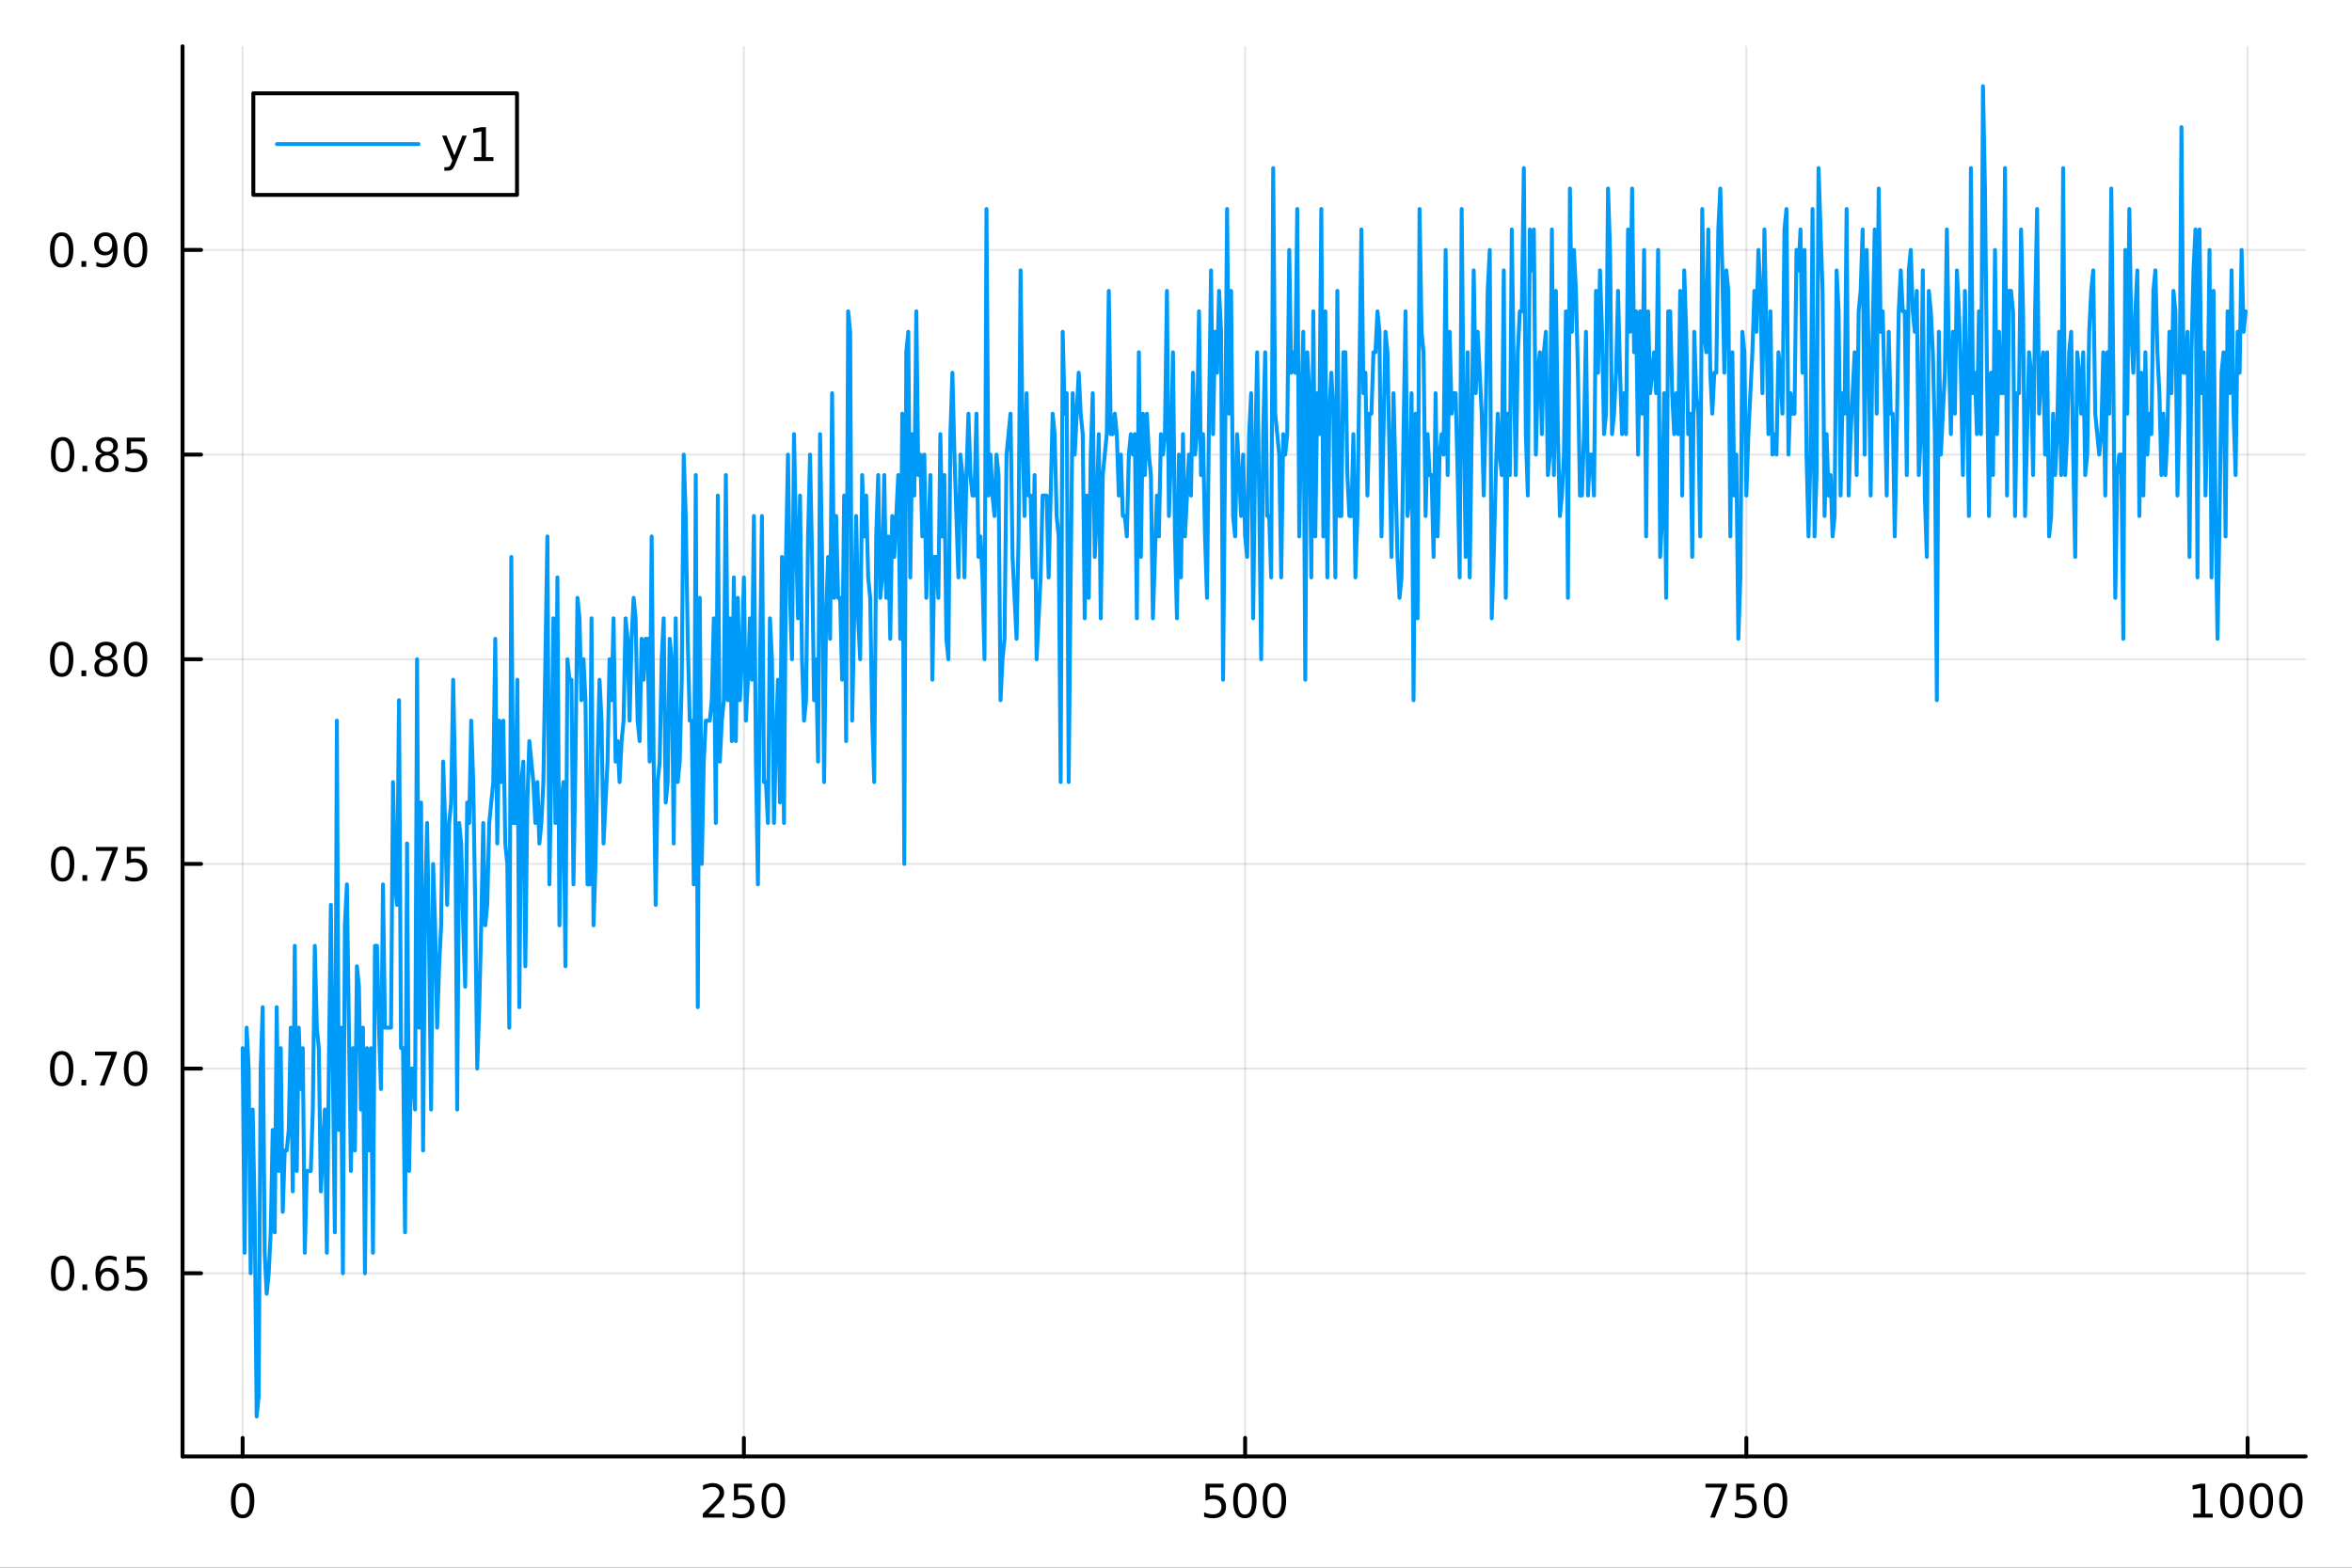 <?xml version="1.0" encoding="utf-8"?>
<svg xmlns="http://www.w3.org/2000/svg" xmlns:xlink="http://www.w3.org/1999/xlink" width="600" height="400" viewBox="0 0 2400 1600">
<rect x="0" y="0" width="2400" height="1600" fill="#333333" stroke="none"/>
<defs>
  <clipPath id="clip260">
    <rect x="0" y="0" width="2400" height="1600"/>
  </clipPath>
</defs>
<path clip-path="url(#clip260)" d="M0 1600 L2400 1600 L2400 0 L0 0  Z" fill="#ffffff" fill-rule="evenodd" fill-opacity="1"/>
<defs>
  <clipPath id="clip261">
    <rect x="480" y="0" width="1681" height="1600"/>
  </clipPath>
</defs>
<path clip-path="url(#clip260)" d="M186.274 1486.45 L2352.76 1486.45 L2352.76 47.244 L186.274 47.244  Z" fill="#ffffff" fill-rule="evenodd" fill-opacity="1"/>
<defs>
  <clipPath id="clip262">
    <rect x="186" y="47" width="2167" height="1440"/>
  </clipPath>
</defs>
<polyline clip-path="url(#clip262)" style="stroke:#000000; stroke-linecap:round; stroke-linejoin:round; stroke-width:2; stroke-opacity:0.1; fill:none" points="247.59,1486.45 247.59,47.244 "/>
<polyline clip-path="url(#clip262)" style="stroke:#000000; stroke-linecap:round; stroke-linejoin:round; stroke-width:2; stroke-opacity:0.1; fill:none" points="759.064,1486.45 759.064,47.244 "/>
<polyline clip-path="url(#clip262)" style="stroke:#000000; stroke-linecap:round; stroke-linejoin:round; stroke-width:2; stroke-opacity:0.1; fill:none" points="1270.54,1486.45 1270.54,47.244 "/>
<polyline clip-path="url(#clip262)" style="stroke:#000000; stroke-linecap:round; stroke-linejoin:round; stroke-width:2; stroke-opacity:0.1; fill:none" points="1782.01,1486.45 1782.01,47.244 "/>
<polyline clip-path="url(#clip262)" style="stroke:#000000; stroke-linecap:round; stroke-linejoin:round; stroke-width:2; stroke-opacity:0.1; fill:none" points="2293.49,1486.45 2293.49,47.244 "/>
<polyline clip-path="url(#clip260)" style="stroke:#000000; stroke-linecap:round; stroke-linejoin:round; stroke-width:4; stroke-opacity:1; fill:none" points="186.274,1486.45 2352.76,1486.45 "/>
<polyline clip-path="url(#clip260)" style="stroke:#000000; stroke-linecap:round; stroke-linejoin:round; stroke-width:4; stroke-opacity:1; fill:none" points="247.59,1486.45 247.59,1467.55 "/>
<polyline clip-path="url(#clip260)" style="stroke:#000000; stroke-linecap:round; stroke-linejoin:round; stroke-width:4; stroke-opacity:1; fill:none" points="759.064,1486.45 759.064,1467.55 "/>
<polyline clip-path="url(#clip260)" style="stroke:#000000; stroke-linecap:round; stroke-linejoin:round; stroke-width:4; stroke-opacity:1; fill:none" points="1270.54,1486.45 1270.54,1467.55 "/>
<polyline clip-path="url(#clip260)" style="stroke:#000000; stroke-linecap:round; stroke-linejoin:round; stroke-width:4; stroke-opacity:1; fill:none" points="1782.01,1486.45 1782.01,1467.55 "/>
<polyline clip-path="url(#clip260)" style="stroke:#000000; stroke-linecap:round; stroke-linejoin:round; stroke-width:4; stroke-opacity:1; fill:none" points="2293.49,1486.45 2293.49,1467.55 "/>
<path clip-path="url(#clip260)" d="M247.59 1517.37 Q243.978 1517.37 242.15 1520.93 Q240.344 1524.47 240.344 1531.6 Q240.344 1538.71 242.15 1542.27 Q243.978 1545.82 247.59 1545.82 Q251.224 1545.82 253.029 1542.27 Q254.858 1538.71 254.858 1531.6 Q254.858 1524.47 253.029 1520.93 Q251.224 1517.37 247.59 1517.37 M247.59 1513.66 Q253.4 1513.66 256.455 1518.27 Q259.534 1522.85 259.534 1531.6 Q259.534 1540.33 256.455 1544.94 Q253.4 1549.52 247.59 1549.52 Q241.779 1549.52 238.701 1544.94 Q235.645 1540.33 235.645 1531.6 Q235.645 1522.85 238.701 1518.27 Q241.779 1513.66 247.59 1513.66 Z" fill="#000000" fill-rule="nonzero" fill-opacity="1" /><path clip-path="url(#clip260)" d="M722.756 1544.91 L739.075 1544.91 L739.075 1548.85 L717.131 1548.85 L717.131 1544.91 Q719.793 1542.16 724.376 1537.53 Q728.983 1532.88 730.163 1531.53 Q732.409 1529.01 733.288 1527.27 Q734.191 1525.51 734.191 1523.82 Q734.191 1521.07 732.247 1519.33 Q730.325 1517.6 727.224 1517.6 Q725.025 1517.6 722.571 1518.36 Q720.14 1519.13 717.363 1520.68 L717.363 1515.95 Q720.187 1514.82 722.64 1514.24 Q725.094 1513.66 727.131 1513.66 Q732.501 1513.66 735.696 1516.35 Q738.89 1519.03 738.89 1523.52 Q738.89 1525.65 738.08 1527.57 Q737.293 1529.47 735.187 1532.07 Q734.608 1532.74 731.506 1535.95 Q728.404 1539.15 722.756 1544.91 Z" fill="#000000" fill-rule="nonzero" fill-opacity="1" /><path clip-path="url(#clip260)" d="M748.936 1514.29 L767.293 1514.29 L767.293 1518.22 L753.219 1518.22 L753.219 1526.7 Q754.237 1526.35 755.256 1526.19 Q756.274 1526 757.293 1526 Q763.08 1526 766.46 1529.17 Q769.839 1532.34 769.839 1537.76 Q769.839 1543.34 766.367 1546.44 Q762.895 1549.52 756.575 1549.52 Q754.399 1549.52 752.131 1549.15 Q749.886 1548.78 747.478 1548.04 L747.478 1543.34 Q749.561 1544.47 751.784 1545.03 Q754.006 1545.58 756.483 1545.58 Q760.487 1545.58 762.825 1543.48 Q765.163 1541.37 765.163 1537.76 Q765.163 1534.15 762.825 1532.04 Q760.487 1529.94 756.483 1529.94 Q754.608 1529.94 752.733 1530.35 Q750.881 1530.77 748.936 1531.65 L748.936 1514.29 Z" fill="#000000" fill-rule="nonzero" fill-opacity="1" /><path clip-path="url(#clip260)" d="M789.052 1517.37 Q785.441 1517.37 783.612 1520.93 Q781.807 1524.47 781.807 1531.6 Q781.807 1538.71 783.612 1542.27 Q785.441 1545.82 789.052 1545.82 Q792.686 1545.82 794.492 1542.27 Q796.32 1538.71 796.32 1531.6 Q796.32 1524.47 794.492 1520.93 Q792.686 1517.37 789.052 1517.37 M789.052 1513.66 Q794.862 1513.66 797.918 1518.27 Q800.996 1522.85 800.996 1531.6 Q800.996 1540.33 797.918 1544.94 Q794.862 1549.52 789.052 1549.52 Q783.242 1549.52 780.163 1544.94 Q777.108 1540.33 777.108 1531.6 Q777.108 1522.85 780.163 1518.27 Q783.242 1513.66 789.052 1513.66 Z" fill="#000000" fill-rule="nonzero" fill-opacity="1" /><path clip-path="url(#clip260)" d="M1230.16 1514.29 L1248.51 1514.29 L1248.51 1518.22 L1234.44 1518.22 L1234.44 1526.7 Q1235.46 1526.35 1236.48 1526.19 Q1237.49 1526 1238.51 1526 Q1244.3 1526 1247.68 1529.17 Q1251.06 1532.34 1251.06 1537.76 Q1251.06 1543.34 1247.59 1546.44 Q1244.11 1549.52 1237.8 1549.52 Q1235.62 1549.52 1233.35 1549.15 Q1231.11 1548.78 1228.7 1548.04 L1228.7 1543.34 Q1230.78 1544.47 1233 1545.03 Q1235.23 1545.58 1237.7 1545.58 Q1241.71 1545.58 1244.04 1543.48 Q1246.38 1541.37 1246.38 1537.76 Q1246.38 1534.15 1244.04 1532.04 Q1241.71 1529.94 1237.7 1529.94 Q1235.83 1529.94 1233.95 1530.35 Q1232.1 1530.77 1230.16 1531.65 L1230.16 1514.29 Z" fill="#000000" fill-rule="nonzero" fill-opacity="1" /><path clip-path="url(#clip260)" d="M1270.27 1517.37 Q1266.66 1517.37 1264.83 1520.93 Q1263.03 1524.47 1263.03 1531.6 Q1263.03 1538.71 1264.83 1542.27 Q1266.66 1545.82 1270.27 1545.82 Q1273.91 1545.82 1275.71 1542.27 Q1277.54 1538.71 1277.54 1531.6 Q1277.54 1524.47 1275.71 1520.93 Q1273.91 1517.37 1270.27 1517.37 M1270.27 1513.66 Q1276.08 1513.66 1279.14 1518.27 Q1282.22 1522.85 1282.22 1531.6 Q1282.22 1540.33 1279.14 1544.94 Q1276.08 1549.52 1270.27 1549.52 Q1264.46 1549.52 1261.38 1544.94 Q1258.33 1540.33 1258.33 1531.6 Q1258.33 1522.85 1261.38 1518.27 Q1264.46 1513.66 1270.27 1513.66 Z" fill="#000000" fill-rule="nonzero" fill-opacity="1" /><path clip-path="url(#clip260)" d="M1300.43 1517.37 Q1296.82 1517.37 1294.99 1520.93 Q1293.19 1524.47 1293.19 1531.6 Q1293.19 1538.71 1294.99 1542.27 Q1296.82 1545.82 1300.43 1545.82 Q1304.07 1545.82 1305.87 1542.27 Q1307.7 1538.71 1307.7 1531.6 Q1307.7 1524.47 1305.87 1520.93 Q1304.07 1517.37 1300.43 1517.37 M1300.43 1513.66 Q1306.24 1513.66 1309.3 1518.27 Q1312.38 1522.85 1312.38 1531.6 Q1312.38 1540.33 1309.3 1544.94 Q1306.24 1549.52 1300.43 1549.52 Q1294.62 1549.52 1291.54 1544.94 Q1288.49 1540.33 1288.49 1531.6 Q1288.49 1522.85 1291.54 1518.27 Q1294.62 1513.66 1300.43 1513.66 Z" fill="#000000" fill-rule="nonzero" fill-opacity="1" /><path clip-path="url(#clip260)" d="M1740.29 1514.29 L1762.51 1514.29 L1762.51 1516.28 L1749.96 1548.85 L1745.08 1548.85 L1756.88 1518.22 L1740.29 1518.22 L1740.29 1514.29 Z" fill="#000000" fill-rule="nonzero" fill-opacity="1" /><path clip-path="url(#clip260)" d="M1771.68 1514.29 L1790.03 1514.29 L1790.03 1518.22 L1775.96 1518.22 L1775.96 1526.7 Q1776.98 1526.35 1778 1526.19 Q1779.01 1526 1780.03 1526 Q1785.82 1526 1789.2 1529.17 Q1792.58 1532.34 1792.58 1537.76 Q1792.58 1543.34 1789.11 1546.44 Q1785.63 1549.52 1779.32 1549.52 Q1777.14 1549.52 1774.87 1549.15 Q1772.63 1548.78 1770.22 1548.04 L1770.22 1543.34 Q1772.3 1544.47 1774.52 1545.03 Q1776.75 1545.58 1779.22 1545.58 Q1783.23 1545.58 1785.57 1543.48 Q1787.9 1541.37 1787.9 1537.76 Q1787.9 1534.15 1785.57 1532.04 Q1783.23 1529.94 1779.22 1529.94 Q1777.35 1529.94 1775.47 1530.35 Q1773.62 1530.77 1771.68 1531.65 L1771.68 1514.29 Z" fill="#000000" fill-rule="nonzero" fill-opacity="1" /><path clip-path="url(#clip260)" d="M1811.79 1517.37 Q1808.18 1517.37 1806.35 1520.93 Q1804.55 1524.47 1804.55 1531.6 Q1804.55 1538.71 1806.35 1542.27 Q1808.18 1545.82 1811.79 1545.82 Q1815.43 1545.82 1817.23 1542.27 Q1819.06 1538.71 1819.06 1531.6 Q1819.06 1524.47 1817.23 1520.93 Q1815.43 1517.37 1811.79 1517.37 M1811.79 1513.66 Q1817.6 1513.66 1820.66 1518.27 Q1823.74 1522.85 1823.74 1531.6 Q1823.74 1540.33 1820.66 1544.94 Q1817.6 1549.52 1811.79 1549.52 Q1805.98 1549.52 1802.9 1544.94 Q1799.85 1540.33 1799.85 1531.6 Q1799.85 1522.85 1802.9 1518.27 Q1805.98 1513.66 1811.79 1513.66 Z" fill="#000000" fill-rule="nonzero" fill-opacity="1" /><path clip-path="url(#clip260)" d="M2238.01 1544.91 L2245.65 1544.91 L2245.65 1518.55 L2237.34 1520.21 L2237.34 1515.95 L2245.6 1514.29 L2250.28 1514.29 L2250.28 1544.91 L2257.92 1544.91 L2257.92 1548.85 L2238.01 1548.85 L2238.01 1544.91 Z" fill="#000000" fill-rule="nonzero" fill-opacity="1" /><path clip-path="url(#clip260)" d="M2277.36 1517.37 Q2273.75 1517.37 2271.92 1520.93 Q2270.12 1524.47 2270.12 1531.6 Q2270.12 1538.71 2271.92 1542.27 Q2273.75 1545.82 2277.36 1545.82 Q2281 1545.82 2282.8 1542.27 Q2284.63 1538.71 2284.63 1531.6 Q2284.63 1524.47 2282.8 1520.93 Q2281 1517.37 2277.36 1517.37 M2277.36 1513.66 Q2283.17 1513.66 2286.23 1518.27 Q2289.31 1522.85 2289.31 1531.6 Q2289.31 1540.33 2286.23 1544.94 Q2283.17 1549.52 2277.36 1549.52 Q2271.55 1549.52 2268.47 1544.94 Q2265.42 1540.33 2265.42 1531.6 Q2265.42 1522.85 2268.47 1518.27 Q2271.55 1513.66 2277.36 1513.66 Z" fill="#000000" fill-rule="nonzero" fill-opacity="1" /><path clip-path="url(#clip260)" d="M2307.53 1517.37 Q2303.91 1517.37 2302.09 1520.93 Q2300.28 1524.47 2300.28 1531.6 Q2300.28 1538.71 2302.09 1542.27 Q2303.91 1545.82 2307.53 1545.82 Q2311.16 1545.82 2312.97 1542.27 Q2314.79 1538.71 2314.79 1531.6 Q2314.79 1524.47 2312.97 1520.93 Q2311.16 1517.37 2307.53 1517.37 M2307.53 1513.66 Q2313.34 1513.66 2316.39 1518.27 Q2319.47 1522.85 2319.47 1531.6 Q2319.47 1540.33 2316.39 1544.94 Q2313.34 1549.52 2307.53 1549.52 Q2301.72 1549.52 2298.64 1544.94 Q2295.58 1540.33 2295.58 1531.6 Q2295.58 1522.85 2298.64 1518.27 Q2301.72 1513.66 2307.53 1513.66 Z" fill="#000000" fill-rule="nonzero" fill-opacity="1" /><path clip-path="url(#clip260)" d="M2337.69 1517.37 Q2334.08 1517.37 2332.25 1520.93 Q2330.44 1524.47 2330.44 1531.6 Q2330.44 1538.71 2332.25 1542.27 Q2334.08 1545.82 2337.69 1545.82 Q2341.32 1545.82 2343.13 1542.27 Q2344.96 1538.71 2344.96 1531.6 Q2344.96 1524.47 2343.13 1520.93 Q2341.32 1517.37 2337.69 1517.37 M2337.69 1513.66 Q2343.5 1513.66 2346.55 1518.27 Q2349.63 1522.85 2349.63 1531.6 Q2349.63 1540.33 2346.55 1544.94 Q2343.5 1549.52 2337.69 1549.52 Q2331.88 1549.52 2328.8 1544.94 Q2325.74 1540.33 2325.74 1531.6 Q2325.74 1522.85 2328.8 1518.27 Q2331.88 1513.66 2337.69 1513.66 Z" fill="#000000" fill-rule="nonzero" fill-opacity="1" /><polyline clip-path="url(#clip262)" style="stroke:#000000; stroke-linecap:round; stroke-linejoin:round; stroke-width:2; stroke-opacity:0.1; fill:none" points="186.274,1299.5 2352.76,1299.5 "/>
<polyline clip-path="url(#clip262)" style="stroke:#000000; stroke-linecap:round; stroke-linejoin:round; stroke-width:2; stroke-opacity:0.1; fill:none" points="186.274,1090.61 2352.76,1090.61 "/>
<polyline clip-path="url(#clip262)" style="stroke:#000000; stroke-linecap:round; stroke-linejoin:round; stroke-width:2; stroke-opacity:0.1; fill:none" points="186.274,881.732 2352.76,881.732 "/>
<polyline clip-path="url(#clip262)" style="stroke:#000000; stroke-linecap:round; stroke-linejoin:round; stroke-width:2; stroke-opacity:0.1; fill:none" points="186.274,672.849 2352.76,672.849 "/>
<polyline clip-path="url(#clip262)" style="stroke:#000000; stroke-linecap:round; stroke-linejoin:round; stroke-width:2; stroke-opacity:0.1; fill:none" points="186.274,463.966 2352.76,463.966 "/>
<polyline clip-path="url(#clip262)" style="stroke:#000000; stroke-linecap:round; stroke-linejoin:round; stroke-width:2; stroke-opacity:0.1; fill:none" points="186.274,255.083 2352.76,255.083 "/>
<polyline clip-path="url(#clip260)" style="stroke:#000000; stroke-linecap:round; stroke-linejoin:round; stroke-width:4; stroke-opacity:1; fill:none" points="186.274,1486.45 186.274,47.244 "/>
<polyline clip-path="url(#clip260)" style="stroke:#000000; stroke-linecap:round; stroke-linejoin:round; stroke-width:4; stroke-opacity:1; fill:none" points="186.274,1299.5 205.172,1299.5 "/>
<polyline clip-path="url(#clip260)" style="stroke:#000000; stroke-linecap:round; stroke-linejoin:round; stroke-width:4; stroke-opacity:1; fill:none" points="186.274,1090.61 205.172,1090.61 "/>
<polyline clip-path="url(#clip260)" style="stroke:#000000; stroke-linecap:round; stroke-linejoin:round; stroke-width:4; stroke-opacity:1; fill:none" points="186.274,881.732 205.172,881.732 "/>
<polyline clip-path="url(#clip260)" style="stroke:#000000; stroke-linecap:round; stroke-linejoin:round; stroke-width:4; stroke-opacity:1; fill:none" points="186.274,672.849 205.172,672.849 "/>
<polyline clip-path="url(#clip260)" style="stroke:#000000; stroke-linecap:round; stroke-linejoin:round; stroke-width:4; stroke-opacity:1; fill:none" points="186.274,463.966 205.172,463.966 "/>
<polyline clip-path="url(#clip260)" style="stroke:#000000; stroke-linecap:round; stroke-linejoin:round; stroke-width:4; stroke-opacity:1; fill:none" points="186.274,255.083 205.172,255.083 "/>
<path clip-path="url(#clip260)" d="M63.932 1285.3 Q60.321 1285.3 58.492 1288.86 Q56.687 1292.4 56.687 1299.53 Q56.687 1306.64 58.492 1310.2 Q60.321 1313.75 63.932 1313.75 Q67.566 1313.75 69.372 1310.2 Q71.2 1306.64 71.2 1299.53 Q71.2 1292.4 69.372 1288.86 Q67.566 1285.3 63.932 1285.3 M63.932 1281.59 Q69.742 1281.59 72.798 1286.2 Q75.876 1290.78 75.876 1299.53 Q75.876 1308.26 72.798 1312.87 Q69.742 1317.45 63.932 1317.45 Q58.122 1317.45 55.043 1312.87 Q51.987 1308.26 51.987 1299.53 Q51.987 1290.78 55.043 1286.2 Q58.122 1281.59 63.932 1281.59 Z" fill="#000000" fill-rule="nonzero" fill-opacity="1" /><path clip-path="url(#clip260)" d="M84.094 1310.9 L88.978 1310.9 L88.978 1316.78 L84.094 1316.78 L84.094 1310.9 Z" fill="#000000" fill-rule="nonzero" fill-opacity="1" /><path clip-path="url(#clip260)" d="M109.742 1297.63 Q106.594 1297.63 104.742 1299.79 Q102.913 1301.94 102.913 1305.69 Q102.913 1309.42 104.742 1311.59 Q106.594 1313.75 109.742 1313.75 Q112.89 1313.75 114.719 1311.59 Q116.57 1309.42 116.57 1305.69 Q116.57 1301.94 114.719 1299.79 Q112.89 1297.63 109.742 1297.63 M119.024 1282.98 L119.024 1287.24 Q117.265 1286.41 115.459 1285.97 Q113.677 1285.53 111.918 1285.53 Q107.288 1285.53 104.834 1288.65 Q102.404 1291.78 102.057 1298.1 Q103.422 1296.08 105.483 1295.02 Q107.543 1293.93 110.02 1293.93 Q115.228 1293.93 118.237 1297.1 Q121.27 1300.25 121.27 1305.69 Q121.27 1311.01 118.121 1314.23 Q114.973 1317.45 109.742 1317.45 Q103.746 1317.45 100.575 1312.87 Q97.404 1308.26 97.404 1299.53 Q97.404 1291.34 101.293 1286.48 Q105.182 1281.59 111.733 1281.59 Q113.492 1281.59 115.274 1281.94 Q117.08 1282.29 119.024 1282.98 Z" fill="#000000" fill-rule="nonzero" fill-opacity="1" /><path clip-path="url(#clip260)" d="M129.371 1282.22 L147.728 1282.22 L147.728 1286.15 L133.654 1286.15 L133.654 1294.62 Q134.672 1294.28 135.691 1294.12 Q136.709 1293.93 137.728 1293.93 Q143.515 1293.93 146.894 1297.1 Q150.274 1300.27 150.274 1305.69 Q150.274 1311.27 146.802 1314.37 Q143.33 1317.45 137.01 1317.45 Q134.834 1317.45 132.566 1317.08 Q130.32 1316.71 127.913 1315.97 L127.913 1311.27 Q129.996 1312.4 132.219 1312.96 Q134.441 1313.51 136.918 1313.51 Q140.922 1313.51 143.26 1311.41 Q145.598 1309.3 145.598 1305.69 Q145.598 1302.08 143.26 1299.97 Q140.922 1297.87 136.918 1297.87 Q135.043 1297.87 133.168 1298.28 Q131.316 1298.7 129.371 1299.58 L129.371 1282.22 Z" fill="#000000" fill-rule="nonzero" fill-opacity="1" /><path clip-path="url(#clip260)" d="M62.937 1076.41 Q59.325 1076.41 57.497 1079.98 Q55.691 1083.52 55.691 1090.65 Q55.691 1097.76 57.497 1101.32 Q59.325 1104.86 62.937 1104.86 Q66.571 1104.86 68.376 1101.32 Q70.205 1097.76 70.205 1090.65 Q70.205 1083.52 68.376 1079.98 Q66.571 1076.41 62.937 1076.41 M62.937 1072.71 Q68.747 1072.71 71.802 1077.32 Q74.881 1081.9 74.881 1090.65 Q74.881 1099.38 71.802 1103.98 Q68.747 1108.57 62.937 1108.57 Q57.126 1108.57 54.048 1103.98 Q50.992 1099.38 50.992 1090.65 Q50.992 1081.9 54.048 1077.32 Q57.126 1072.71 62.937 1072.71 Z" fill="#000000" fill-rule="nonzero" fill-opacity="1" /><path clip-path="url(#clip260)" d="M83.098 1102.02 L87.983 1102.02 L87.983 1107.89 L83.098 1107.89 L83.098 1102.02 Z" fill="#000000" fill-rule="nonzero" fill-opacity="1" /><path clip-path="url(#clip260)" d="M96.987 1073.33 L119.209 1073.33 L119.209 1075.33 L106.663 1107.89 L101.779 1107.89 L113.584 1077.27 L96.987 1077.27 L96.987 1073.33 Z" fill="#000000" fill-rule="nonzero" fill-opacity="1" /><path clip-path="url(#clip260)" d="M138.33 1076.41 Q134.719 1076.41 132.89 1079.98 Q131.084 1083.52 131.084 1090.65 Q131.084 1097.76 132.89 1101.32 Q134.719 1104.86 138.33 1104.86 Q141.964 1104.86 143.769 1101.32 Q145.598 1097.76 145.598 1090.65 Q145.598 1083.52 143.769 1079.98 Q141.964 1076.41 138.33 1076.41 M138.33 1072.71 Q144.14 1072.71 147.195 1077.32 Q150.274 1081.9 150.274 1090.65 Q150.274 1099.38 147.195 1103.98 Q144.14 1108.57 138.33 1108.57 Q132.519 1108.57 129.441 1103.98 Q126.385 1099.38 126.385 1090.65 Q126.385 1081.9 129.441 1077.32 Q132.519 1072.71 138.33 1072.71 Z" fill="#000000" fill-rule="nonzero" fill-opacity="1" /><path clip-path="url(#clip260)" d="M63.932 867.53 Q60.321 867.53 58.492 871.095 Q56.687 874.637 56.687 881.766 Q56.687 888.873 58.492 892.438 Q60.321 895.979 63.932 895.979 Q67.566 895.979 69.372 892.438 Q71.2 888.873 71.2 881.766 Q71.2 874.637 69.372 871.095 Q67.566 867.53 63.932 867.53 M63.932 863.827 Q69.742 863.827 72.798 868.433 Q75.876 873.016 75.876 881.766 Q75.876 890.493 72.798 895.1 Q69.742 899.683 63.932 899.683 Q58.122 899.683 55.043 895.1 Q51.987 890.493 51.987 881.766 Q51.987 873.016 55.043 868.433 Q58.122 863.827 63.932 863.827 Z" fill="#000000" fill-rule="nonzero" fill-opacity="1" /><path clip-path="url(#clip260)" d="M84.094 893.132 L88.978 893.132 L88.978 899.012 L84.094 899.012 L84.094 893.132 Z" fill="#000000" fill-rule="nonzero" fill-opacity="1" /><path clip-path="url(#clip260)" d="M97.983 864.452 L120.205 864.452 L120.205 866.442 L107.658 899.012 L102.774 899.012 L114.58 868.387 L97.983 868.387 L97.983 864.452 Z" fill="#000000" fill-rule="nonzero" fill-opacity="1" /><path clip-path="url(#clip260)" d="M129.371 864.452 L147.728 864.452 L147.728 868.387 L133.654 868.387 L133.654 876.859 Q134.672 876.512 135.691 876.35 Q136.709 876.165 137.728 876.165 Q143.515 876.165 146.894 879.336 Q150.274 882.507 150.274 887.924 Q150.274 893.502 146.802 896.604 Q143.33 899.683 137.01 899.683 Q134.834 899.683 132.566 899.313 Q130.32 898.942 127.913 898.201 L127.913 893.502 Q129.996 894.637 132.219 895.192 Q134.441 895.748 136.918 895.748 Q140.922 895.748 143.26 893.641 Q145.598 891.535 145.598 887.924 Q145.598 884.313 143.26 882.206 Q140.922 880.1 136.918 880.1 Q135.043 880.1 133.168 880.516 Q131.316 880.933 129.371 881.813 L129.371 864.452 Z" fill="#000000" fill-rule="nonzero" fill-opacity="1" /><path clip-path="url(#clip260)" d="M62.937 658.647 Q59.325 658.647 57.497 662.212 Q55.691 665.754 55.691 672.883 Q55.691 679.99 57.497 683.555 Q59.325 687.096 62.937 687.096 Q66.571 687.096 68.376 683.555 Q70.205 679.99 70.205 672.883 Q70.205 665.754 68.376 662.212 Q66.571 658.647 62.937 658.647 M62.937 654.944 Q68.747 654.944 71.802 659.55 Q74.881 664.133 74.881 672.883 Q74.881 681.61 71.802 686.217 Q68.747 690.8 62.937 690.8 Q57.126 690.8 54.048 686.217 Q50.992 681.61 50.992 672.883 Q50.992 664.133 54.048 659.55 Q57.126 654.944 62.937 654.944 Z" fill="#000000" fill-rule="nonzero" fill-opacity="1" /><path clip-path="url(#clip260)" d="M83.098 684.249 L87.983 684.249 L87.983 690.129 L83.098 690.129 L83.098 684.249 Z" fill="#000000" fill-rule="nonzero" fill-opacity="1" /><path clip-path="url(#clip260)" d="M108.168 673.717 Q104.834 673.717 102.913 675.499 Q101.015 677.281 101.015 680.406 Q101.015 683.531 102.913 685.314 Q104.834 687.096 108.168 687.096 Q111.501 687.096 113.422 685.314 Q115.344 683.508 115.344 680.406 Q115.344 677.281 113.422 675.499 Q111.524 673.717 108.168 673.717 M103.492 671.726 Q100.483 670.985 98.793 668.925 Q97.126 666.865 97.126 663.902 Q97.126 659.758 100.066 657.351 Q103.029 654.944 108.168 654.944 Q113.33 654.944 116.27 657.351 Q119.209 659.758 119.209 663.902 Q119.209 666.865 117.52 668.925 Q115.853 670.985 112.867 671.726 Q116.246 672.513 118.121 674.805 Q120.02 677.096 120.02 680.406 Q120.02 685.43 116.941 688.115 Q113.885 690.8 108.168 690.8 Q102.45 690.8 99.371 688.115 Q96.316 685.43 96.316 680.406 Q96.316 677.096 98.214 674.805 Q100.112 672.513 103.492 671.726 M101.779 664.342 Q101.779 667.027 103.446 668.532 Q105.135 670.036 108.168 670.036 Q111.177 670.036 112.867 668.532 Q114.58 667.027 114.58 664.342 Q114.58 661.657 112.867 660.152 Q111.177 658.647 108.168 658.647 Q105.135 658.647 103.446 660.152 Q101.779 661.657 101.779 664.342 Z" fill="#000000" fill-rule="nonzero" fill-opacity="1" /><path clip-path="url(#clip260)" d="M138.33 658.647 Q134.719 658.647 132.89 662.212 Q131.084 665.754 131.084 672.883 Q131.084 679.99 132.89 683.555 Q134.719 687.096 138.33 687.096 Q141.964 687.096 143.769 683.555 Q145.598 679.99 145.598 672.883 Q145.598 665.754 143.769 662.212 Q141.964 658.647 138.33 658.647 M138.33 654.944 Q144.14 654.944 147.195 659.55 Q150.274 664.133 150.274 672.883 Q150.274 681.61 147.195 686.217 Q144.14 690.8 138.33 690.8 Q132.519 690.8 129.441 686.217 Q126.385 681.61 126.385 672.883 Q126.385 664.133 129.441 659.55 Q132.519 654.944 138.33 654.944 Z" fill="#000000" fill-rule="nonzero" fill-opacity="1" /><path clip-path="url(#clip260)" d="M63.932 449.764 Q60.321 449.764 58.492 453.329 Q56.687 456.871 56.687 464 Q56.687 471.107 58.492 474.672 Q60.321 478.213 63.932 478.213 Q67.566 478.213 69.372 474.672 Q71.2 471.107 71.2 464 Q71.2 456.871 69.372 453.329 Q67.566 449.764 63.932 449.764 M63.932 446.061 Q69.742 446.061 72.798 450.667 Q75.876 455.25 75.876 464 Q75.876 472.727 72.798 477.334 Q69.742 481.917 63.932 481.917 Q58.122 481.917 55.043 477.334 Q51.987 472.727 51.987 464 Q51.987 455.25 55.043 450.667 Q58.122 446.061 63.932 446.061 Z" fill="#000000" fill-rule="nonzero" fill-opacity="1" /><path clip-path="url(#clip260)" d="M84.094 475.366 L88.978 475.366 L88.978 481.246 L84.094 481.246 L84.094 475.366 Z" fill="#000000" fill-rule="nonzero" fill-opacity="1" /><path clip-path="url(#clip260)" d="M109.163 464.834 Q105.83 464.834 103.909 466.616 Q102.01 468.398 102.01 471.523 Q102.01 474.648 103.909 476.431 Q105.83 478.213 109.163 478.213 Q112.496 478.213 114.418 476.431 Q116.339 474.625 116.339 471.523 Q116.339 468.398 114.418 466.616 Q112.52 464.834 109.163 464.834 M104.487 462.843 Q101.478 462.102 99.788 460.042 Q98.121 457.982 98.121 455.019 Q98.121 450.875 101.061 448.468 Q104.024 446.061 109.163 446.061 Q114.325 446.061 117.265 448.468 Q120.205 450.875 120.205 455.019 Q120.205 457.982 118.515 460.042 Q116.848 462.102 113.862 462.843 Q117.242 463.63 119.117 465.922 Q121.015 468.213 121.015 471.523 Q121.015 476.547 117.936 479.232 Q114.881 481.917 109.163 481.917 Q103.446 481.917 100.367 479.232 Q97.311 476.547 97.311 471.523 Q97.311 468.213 99.21 465.922 Q101.108 463.63 104.487 462.843 M102.774 455.459 Q102.774 458.144 104.441 459.649 Q106.131 461.153 109.163 461.153 Q112.172 461.153 113.862 459.649 Q115.575 458.144 115.575 455.459 Q115.575 452.774 113.862 451.269 Q112.172 449.764 109.163 449.764 Q106.131 449.764 104.441 451.269 Q102.774 452.774 102.774 455.459 Z" fill="#000000" fill-rule="nonzero" fill-opacity="1" /><path clip-path="url(#clip260)" d="M129.371 446.686 L147.728 446.686 L147.728 450.621 L133.654 450.621 L133.654 459.093 Q134.672 458.746 135.691 458.584 Q136.709 458.399 137.728 458.399 Q143.515 458.399 146.894 461.57 Q150.274 464.741 150.274 470.158 Q150.274 475.736 146.802 478.838 Q143.33 481.917 137.01 481.917 Q134.834 481.917 132.566 481.547 Q130.32 481.176 127.913 480.435 L127.913 475.736 Q129.996 476.871 132.219 477.426 Q134.441 477.982 136.918 477.982 Q140.922 477.982 143.26 475.875 Q145.598 473.769 145.598 470.158 Q145.598 466.547 143.26 464.44 Q140.922 462.334 136.918 462.334 Q135.043 462.334 133.168 462.75 Q131.316 463.167 129.371 464.047 L129.371 446.686 Z" fill="#000000" fill-rule="nonzero" fill-opacity="1" /><path clip-path="url(#clip260)" d="M62.937 240.881 Q59.325 240.881 57.497 244.446 Q55.691 247.988 55.691 255.117 Q55.691 262.224 57.497 265.789 Q59.325 269.33 62.937 269.33 Q66.571 269.33 68.376 265.789 Q70.205 262.224 70.205 255.117 Q70.205 247.988 68.376 244.446 Q66.571 240.881 62.937 240.881 M62.937 237.178 Q68.747 237.178 71.802 241.784 Q74.881 246.367 74.881 255.117 Q74.881 263.844 71.802 268.451 Q68.747 273.034 62.937 273.034 Q57.126 273.034 54.048 268.451 Q50.992 263.844 50.992 255.117 Q50.992 246.367 54.048 241.784 Q57.126 237.178 62.937 237.178 Z" fill="#000000" fill-rule="nonzero" fill-opacity="1" /><path clip-path="url(#clip260)" d="M83.098 266.483 L87.983 266.483 L87.983 272.363 L83.098 272.363 L83.098 266.483 Z" fill="#000000" fill-rule="nonzero" fill-opacity="1" /><path clip-path="url(#clip260)" d="M98.307 271.645 L98.307 267.386 Q100.066 268.219 101.871 268.659 Q103.677 269.099 105.413 269.099 Q110.043 269.099 112.473 265.997 Q114.927 262.872 115.274 256.529 Q113.932 258.52 111.871 259.585 Q109.811 260.65 107.311 260.65 Q102.126 260.65 99.094 257.525 Q96.085 254.377 96.085 248.937 Q96.085 243.613 99.233 240.395 Q102.381 237.178 107.612 237.178 Q113.608 237.178 116.756 241.784 Q119.927 246.367 119.927 255.117 Q119.927 263.289 116.038 268.173 Q112.172 273.034 105.621 273.034 Q103.862 273.034 102.057 272.687 Q100.251 272.34 98.307 271.645 M107.612 256.992 Q110.76 256.992 112.589 254.84 Q114.441 252.687 114.441 248.937 Q114.441 245.21 112.589 243.057 Q110.76 240.881 107.612 240.881 Q104.464 240.881 102.612 243.057 Q100.784 245.21 100.784 248.937 Q100.784 252.687 102.612 254.84 Q104.464 256.992 107.612 256.992 Z" fill="#000000" fill-rule="nonzero" fill-opacity="1" /><path clip-path="url(#clip260)" d="M138.33 240.881 Q134.719 240.881 132.89 244.446 Q131.084 247.988 131.084 255.117 Q131.084 262.224 132.89 265.789 Q134.719 269.33 138.33 269.33 Q141.964 269.33 143.769 265.789 Q145.598 262.224 145.598 255.117 Q145.598 247.988 143.769 244.446 Q141.964 240.881 138.33 240.881 M138.33 237.178 Q144.14 237.178 147.195 241.784 Q150.274 246.367 150.274 255.117 Q150.274 263.844 147.195 268.451 Q144.14 273.034 138.33 273.034 Q132.519 273.034 129.441 268.451 Q126.385 263.844 126.385 255.117 Q126.385 246.367 129.441 241.784 Q132.519 237.178 138.33 237.178 Z" fill="#000000" fill-rule="nonzero" fill-opacity="1" /><polyline clip-path="url(#clip262)" style="stroke:#009af9; stroke-linecap:round; stroke-linejoin:round; stroke-width:4; stroke-opacity:1; fill:none" points="247.59,1069.73 249.635,1278.61 251.681,1048.84 253.727,1090.61 255.773,1299.5 257.819,1132.39 259.865,1236.83 261.911,1445.72 263.957,1424.83 266.003,1090.61 268.048,1027.95 270.094,1278.61 272.14,1320.39 274.186,1299.5 276.232,1257.72 278.278,1153.28 280.324,1257.72 282.37,1027.95 284.416,1195.06 286.462,1069.73 288.507,1236.83 290.553,1174.17 292.599,1174.17 294.645,1153.28 296.691,1048.84 298.737,1215.94 300.783,965.285 302.829,1195.06 304.875,1048.84 306.921,1111.5 308.966,1069.73 311.012,1278.61 313.058,1195.06 315.104,1195.06 317.15,1195.06 319.196,1132.39 321.242,965.285 323.288,1048.84 325.334,1069.73 327.38,1215.94 329.425,1174.17 331.471,1132.39 333.517,1278.61 335.563,1090.61 337.609,923.508 339.655,1090.61 341.701,1257.72 343.747,735.514 345.793,1153.28 347.838,1048.84 349.884,1299.5 351.93,944.397 353.976,902.62 356.022,1048.84 358.068,1195.06 360.114,1069.73 362.16,1174.17 364.206,986.173 366.252,1007.06 368.297,1132.39 370.343,1048.84 372.389,1299.5 374.435,1069.73 376.481,1174.17 378.527,1069.73 380.573,1278.61 382.619,965.285 384.665,965.285 386.711,1048.84 388.756,1111.5 390.802,902.62 392.848,1048.84 394.894,1048.84 396.94,1048.84 398.986,1048.84 401.032,798.178 403.078,902.62 405.124,923.508 407.169,714.625 409.215,1069.73 411.261,1069.73 413.307,1257.72 415.353,860.843 417.399,1195.06 419.445,1090.61 421.491,1090.61 423.537,1132.39 425.583,672.849 427.628,1048.84 429.674,819.067 431.72,1174.17 433.766,923.508 435.812,839.955 437.858,965.285 439.904,1132.39 441.95,881.732 443.996,944.397 446.042,1048.84 448.087,986.173 450.133,944.397 452.179,777.29 454.225,839.955 456.271,923.508 458.317,839.955 460.363,819.067 462.409,693.737 464.455,798.178 466.5,1132.39 468.546,839.955 470.592,860.843 472.638,944.397 474.684,1007.06 476.73,819.067 478.776,839.955 480.822,735.514 482.868,798.178 484.914,923.508 486.959,1090.61 489.005,1027.95 491.051,944.397 493.097,839.955 495.143,944.397 497.189,923.508 499.235,839.955 501.281,819.067 503.327,798.178 505.373,651.96 507.418,860.843 509.464,735.514 511.51,798.178 513.556,735.514 515.602,860.843 517.648,881.732 519.694,1048.84 521.74,568.407 523.786,839.955 525.831,839.955 527.877,693.737 529.923,1027.95 531.969,798.178 534.015,777.29 536.061,986.173 538.107,819.067 540.153,756.402 542.199,777.29 544.245,798.178 546.29,839.955 548.336,798.178 550.382,860.843 552.428,839.955 554.474,798.178 556.52,672.849 558.566,547.519 560.612,902.62 562.658,777.29 564.704,631.072 566.749,839.955 568.795,589.295 570.841,944.397 572.887,819.067 574.933,798.178 576.979,986.173 579.025,672.849 581.071,693.737 583.117,693.737 585.162,902.62 587.208,777.29 589.254,610.184 591.3,631.072 593.346,714.625 595.392,672.849 597.438,714.625 599.484,902.62 601.53,902.62 603.576,631.072 605.621,944.397 607.667,881.732 609.713,777.29 611.759,693.737 613.805,735.514 615.851,860.843 617.897,819.067 619.943,777.29 621.989,672.849 624.035,714.625 626.08,631.072 628.126,777.29 630.172,756.402 632.218,798.178 634.264,756.402 636.31,735.514 638.356,631.072 640.402,651.96 642.448,735.514 644.493,651.96 646.539,610.184 648.585,631.072 650.631,735.514 652.677,756.402 654.723,651.96 656.769,693.737 658.815,651.96 660.861,651.96 662.907,777.29 664.952,547.519 666.998,777.29 669.044,923.508 671.09,798.178 673.136,777.29 675.182,672.849 677.228,631.072 679.274,819.067 681.32,798.178 683.366,651.96 685.411,672.849 687.457,860.843 689.503,631.072 691.549,798.178 693.595,777.29 695.641,693.737 697.687,463.966 699.733,526.631 701.779,651.96 703.825,735.514 705.87,735.514 707.916,902.62 709.962,484.854 712.008,1027.95 714.054,610.184 716.1,881.732 718.146,777.29 720.192,735.514 722.238,735.514 724.283,735.514 726.329,714.625 728.375,631.072 730.421,839.955 732.467,505.742 734.513,777.29 736.559,735.514 738.605,714.625 740.651,484.854 742.697,714.625 744.742,631.072 746.788,756.402 748.834,589.295 750.88,756.402 752.926,610.184 754.972,714.625 757.018,672.849 759.064,589.295 761.11,735.514 763.156,693.737 765.201,631.072 767.247,693.737 769.293,526.631 771.339,777.29 773.385,902.62 775.431,693.737 777.477,526.631 779.523,798.178 781.569,798.178 783.614,839.955 785.66,631.072 787.706,672.849 789.752,839.955 791.798,756.402 793.844,693.737 795.89,819.067 797.936,568.407 799.982,839.955 802.028,568.407 804.073,463.966 806.119,610.184 808.165,672.849 810.211,443.077 812.257,547.519 814.303,631.072 816.349,505.742 818.395,672.849 820.441,735.514 822.487,714.625 824.532,547.519 826.578,463.966 828.624,568.407 830.67,714.625 832.716,672.849 834.762,777.29 836.808,443.077 838.854,568.407 840.9,798.178 842.945,631.072 844.991,568.407 847.037,651.96 849.083,401.301 851.129,610.184 853.175,526.631 855.221,610.184 857.267,610.184 859.313,693.737 861.359,505.742 863.404,756.402 865.45,317.748 867.496,338.636 869.542,735.514 871.588,631.072 873.634,526.631 875.68,631.072 877.726,672.849 879.772,484.854 881.818,547.519 883.863,505.742 885.909,589.295 887.955,610.184 890.001,735.514 892.047,798.178 894.093,547.519 896.139,484.854 898.185,610.184 900.231,589.295 902.276,484.854 904.322,610.184 906.368,547.519 908.414,651.96 910.46,526.631 912.506,568.407 914.552,526.631 916.598,484.854 918.644,651.96 920.69,422.189 922.735,881.732 924.781,359.524 926.827,338.636 928.873,589.295 930.919,443.077 932.965,505.742 935.011,317.748 937.057,484.854 939.103,463.966 941.149,547.519 943.194,463.966 945.24,610.184 947.286,547.519 949.332,484.854 951.378,693.737 953.424,568.407 955.47,568.407 957.516,610.184 959.562,443.077 961.607,547.519 963.653,484.854 965.699,651.96 967.745,672.849 969.791,443.077 971.837,380.412 973.883,463.966 975.929,526.631 977.975,589.295 980.021,463.966 982.066,484.854 984.112,589.295 986.158,484.854 988.204,422.189 990.25,484.854 992.296,505.742 994.342,505.742 996.388,422.189 998.434,568.407 1000.48,547.519 1002.53,589.295 1004.57,672.849 1006.62,213.306 1008.66,505.742 1010.71,463.966 1012.75,505.742 1014.8,526.631 1016.85,463.966 1018.89,484.854 1020.94,714.625 1022.98,672.849 1025.03,651.96 1027.08,463.966 1029.12,443.077 1031.17,422.189 1033.21,568.407 1035.26,610.184 1037.31,651.96 1039.35,547.519 1041.4,275.971 1043.44,443.077 1045.49,526.631 1047.54,401.301 1049.58,505.742 1051.63,505.742 1053.67,589.295 1055.72,484.854 1057.76,672.849 1059.81,631.072 1061.86,589.295 1063.9,505.742 1065.95,505.742 1067.99,505.742 1070.04,589.295 1072.09,505.742 1074.13,422.189 1076.18,443.077 1078.22,526.631 1080.27,547.519 1082.32,798.178 1084.36,338.636 1086.41,422.189 1088.45,401.301 1090.5,798.178 1092.54,589.295 1094.59,401.301 1096.64,463.966 1098.68,422.189 1100.73,380.412 1102.77,422.189 1104.82,443.077 1106.87,631.072 1108.91,505.742 1110.96,610.184 1113,463.966 1115.05,401.301 1117.1,568.407 1119.14,526.631 1121.19,443.077 1123.23,631.072 1125.28,484.854 1127.33,463.966 1129.37,443.077 1131.42,296.859 1133.46,443.077 1135.51,443.077 1137.55,422.189 1139.6,443.077 1141.65,505.742 1143.69,463.966 1145.74,526.631 1147.78,526.631 1149.83,547.519 1151.88,463.966 1153.92,443.077 1155.97,463.966 1158.01,443.077 1160.06,631.072 1162.11,359.524 1164.15,568.407 1166.2,422.189 1168.24,484.854 1170.29,422.189 1172.33,463.966 1174.38,484.854 1176.43,631.072 1178.47,568.407 1180.52,505.742 1182.56,547.519 1184.61,443.077 1186.66,463.966 1188.7,443.077 1190.75,296.859 1192.79,526.631 1194.84,463.966 1196.89,359.524 1198.93,547.519 1200.98,631.072 1203.02,463.966 1205.07,589.295 1207.12,443.077 1209.16,547.519 1211.21,505.742 1213.25,463.966 1215.3,505.742 1217.34,380.412 1219.39,463.966 1221.44,443.077 1223.48,317.748 1225.53,484.854 1227.57,443.077 1229.62,547.519 1231.67,610.184 1233.71,422.189 1235.76,275.971 1237.8,443.077 1239.85,338.636 1241.9,380.412 1243.94,296.859 1245.99,338.636 1248.03,693.737 1250.08,463.966 1252.12,213.306 1254.17,422.189 1256.22,296.859 1258.26,526.631 1260.31,547.519 1262.35,443.077 1264.4,484.854 1266.45,526.631 1268.49,463.966 1270.54,547.519 1272.58,568.407 1274.63,443.077 1276.68,401.301 1278.72,631.072 1280.77,463.966 1282.81,359.524 1284.86,505.742 1286.91,672.849 1288.95,443.077 1291,359.524 1293.04,526.631 1295.09,526.631 1297.13,589.295 1299.18,171.529 1301.23,422.189 1303.27,443.077 1305.32,463.966 1307.36,589.295 1309.41,443.077 1311.46,463.966 1313.5,443.077 1315.55,255.083 1317.59,380.412 1319.64,359.524 1321.69,380.412 1323.73,213.306 1325.78,547.519 1327.82,422.189 1329.87,338.636 1331.91,693.737 1333.96,359.524 1336.01,401.301 1338.05,589.295 1340.1,317.748 1342.14,547.519 1344.19,401.301 1346.24,443.077 1348.28,213.306 1350.33,547.519 1352.37,317.748 1354.42,589.295 1356.47,422.189 1358.51,380.412 1360.56,422.189 1362.6,589.295 1364.65,296.859 1366.7,526.631 1368.74,526.631 1370.79,359.524 1372.83,359.524 1374.88,484.854 1376.92,526.631 1378.97,526.631 1381.02,443.077 1383.06,589.295 1385.11,526.631 1387.15,380.412 1389.2,234.194 1391.25,401.301 1393.29,380.412 1395.34,505.742 1397.38,422.189 1399.43,422.189 1401.48,359.524 1403.52,359.524 1405.57,317.748 1407.61,338.636 1409.66,547.519 1411.7,443.077 1413.75,338.636 1415.8,359.524 1417.84,463.966 1419.89,568.407 1421.93,401.301 1423.98,484.854 1426.03,568.407 1428.07,610.184 1430.12,589.295 1432.16,443.077 1434.21,317.748 1436.26,526.631 1438.3,505.742 1440.35,401.301 1442.39,714.625 1444.44,422.189 1446.49,631.072 1448.53,213.306 1450.58,338.636 1452.62,359.524 1454.67,526.631 1456.71,443.077 1458.76,484.854 1460.81,484.854 1462.85,568.407 1464.9,401.301 1466.94,547.519 1468.99,463.966 1471.04,443.077 1473.08,463.966 1475.13,255.083 1477.17,484.854 1479.22,338.636 1481.27,422.189 1483.31,401.301 1485.36,401.301 1487.4,484.854 1489.45,589.295 1491.49,213.306 1493.54,422.189 1495.59,568.407 1497.63,359.524 1499.68,589.295 1501.72,443.077 1503.77,275.971 1505.82,401.301 1507.86,338.636 1509.91,380.412 1511.95,422.189 1514,505.742 1516.05,422.189 1518.09,296.859 1520.14,255.083 1522.18,631.072 1524.23,568.407 1526.27,484.854 1528.32,422.189 1530.37,463.966 1532.41,484.854 1534.46,275.971 1536.5,610.184 1538.55,422.189 1540.6,484.854 1542.64,234.194 1544.69,380.412 1546.73,484.854 1548.78,359.524 1550.83,317.748 1552.87,317.748 1554.92,171.529 1556.96,443.077 1559.01,505.742 1561.06,234.194 1563.1,275.971 1565.15,234.194 1567.19,463.966 1569.24,380.412 1571.28,359.524 1573.33,443.077 1575.38,359.524 1577.42,338.636 1579.47,484.854 1581.51,463.966 1583.56,234.194 1585.61,484.854 1587.65,296.859 1589.7,443.077 1591.74,526.631 1593.79,505.742 1595.84,463.966 1597.88,317.748 1599.93,610.184 1601.97,192.418 1604.02,338.636 1606.06,255.083 1608.11,296.859 1610.16,380.412 1612.2,505.742 1614.25,505.742 1616.29,443.077 1618.34,338.636 1620.39,505.742 1622.43,463.966 1624.48,463.966 1626.52,505.742 1628.57,296.859 1630.62,380.412 1632.66,275.971 1634.71,338.636 1636.75,443.077 1638.8,422.189 1640.85,192.418 1642.89,255.083 1644.94,443.077 1646.98,422.189 1649.03,380.412 1651.07,296.859 1653.12,380.412 1655.17,443.077 1657.21,401.301 1659.26,443.077 1661.3,234.194 1663.35,338.636 1665.4,192.418 1667.44,359.524 1669.49,317.748 1671.53,463.966 1673.58,317.748 1675.63,422.189 1677.67,255.083 1679.72,547.519 1681.76,317.748 1683.81,401.301 1685.85,380.412 1687.9,359.524 1689.95,401.301 1691.99,255.083 1694.04,568.407 1696.08,526.631 1698.13,401.301 1700.18,610.184 1702.22,317.748 1704.27,317.748 1706.31,401.301 1708.36,443.077 1710.41,401.301 1712.45,443.077 1714.5,296.859 1716.54,505.742 1718.59,275.971 1720.64,338.636 1722.68,443.077 1724.73,422.189 1726.77,568.407 1728.82,338.636 1730.86,401.301 1732.91,422.189 1734.96,547.519 1737,213.306 1739.05,338.636 1741.09,359.524 1743.14,234.194 1745.19,380.412 1747.23,422.189 1749.28,380.412 1751.32,380.412 1753.37,234.194 1755.42,192.418 1757.46,275.971 1759.51,380.412 1761.55,275.971 1763.6,296.859 1765.64,547.519 1767.69,359.524 1769.74,505.742 1771.78,463.966 1773.83,651.96 1775.87,589.295 1777.92,338.636 1779.97,359.524 1782.01,505.742 1784.06,443.077 1786.1,401.301 1788.15,359.524 1790.2,296.859 1792.24,338.636 1794.29,255.083 1796.33,296.859 1798.38,401.301 1800.43,234.194 1802.47,338.636 1804.52,443.077 1806.56,317.748 1808.61,463.966 1810.65,443.077 1812.7,463.966 1814.75,359.524 1816.79,380.412 1818.84,422.189 1820.88,234.194 1822.93,213.306 1824.98,463.966 1827.02,401.301 1829.07,422.189 1831.11,422.189 1833.16,255.083 1835.21,275.971 1837.25,234.194 1839.3,380.412 1841.34,255.083 1843.39,463.966 1845.43,547.519 1847.48,463.966 1849.53,213.306 1851.57,547.519 1853.62,484.854 1855.66,171.529 1857.71,234.194 1859.76,296.859 1861.8,526.631 1863.85,443.077 1865.89,505.742 1867.94,484.854 1869.99,547.519 1872.03,526.631 1874.08,275.971 1876.12,317.748 1878.17,505.742 1880.22,401.301 1882.26,422.189 1884.31,213.306 1886.35,505.742 1888.4,443.077 1890.44,401.301 1892.49,359.524 1894.54,484.854 1896.58,317.748 1898.63,296.859 1900.67,234.194 1902.72,463.966 1904.77,255.083 1906.81,359.524 1908.86,505.742 1910.9,338.636 1912.95,234.194 1915,422.189 1917.04,192.418 1919.09,338.636 1921.13,317.748 1923.18,401.301 1925.22,505.742 1927.27,338.636 1929.32,422.189 1931.36,422.189 1933.41,547.519 1935.45,443.077 1937.5,317.748 1939.55,275.971 1941.59,317.748 1943.64,317.748 1945.68,484.854 1947.73,275.971 1949.78,255.083 1951.82,317.748 1953.87,338.636 1955.91,296.859 1957.96,484.854 1960.01,443.077 1962.05,275.971 1964.1,505.742 1966.14,568.407 1968.19,296.859 1970.23,317.748 1972.28,359.524 1974.33,443.077 1976.37,714.625 1978.42,338.636 1980.46,463.966 1982.51,422.189 1984.56,380.412 1986.6,234.194 1988.65,359.524 1990.69,443.077 1992.74,338.636 1994.79,422.189 1996.83,275.971 1998.88,317.748 2000.92,380.412 2002.97,484.854 2005.01,296.859 2007.06,401.301 2009.11,526.631 2011.15,171.529 2013.2,401.301 2015.24,380.412 2017.29,443.077 2019.34,317.748 2021.38,443.077 2023.43,87.976 2025.47,192.418 2027.52,380.412 2029.57,526.631 2031.61,380.412 2033.66,484.854 2035.7,255.083 2037.75,443.077 2039.8,338.636 2041.84,401.301 2043.89,401.301 2045.93,171.529 2047.98,505.742 2050.02,296.859 2052.07,296.859 2054.12,317.748 2056.16,526.631 2058.21,401.301 2060.25,401.301 2062.3,234.194 2064.35,317.748 2066.39,526.631 2068.44,443.077 2070.48,359.524 2072.53,380.412 2074.58,484.854 2076.62,317.748 2078.67,213.306 2080.71,422.189 2082.76,380.412 2084.8,359.524 2086.85,463.966 2088.9,359.524 2090.94,547.519 2092.99,526.631 2095.03,422.189 2097.08,484.854 2099.13,443.077 2101.17,338.636 2103.22,484.854 2105.26,171.529 2107.31,484.854 2109.36,443.077 2111.4,359.524 2113.45,338.636 2115.49,463.966 2117.54,568.407 2119.59,359.524 2121.63,380.412 2123.68,422.189 2125.72,359.524 2127.77,484.854 2129.81,463.966 2131.86,338.636 2133.91,296.859 2135.95,275.971 2138,422.189 2140.04,443.077 2142.09,463.966 2144.14,443.077 2146.18,359.524 2148.23,505.742 2150.27,359.524 2152.32,422.189 2154.37,192.418 2156.41,380.412 2158.46,610.184 2160.5,484.854 2162.55,463.966 2164.59,463.966 2166.64,651.96 2168.69,255.083 2170.73,422.189 2172.78,213.306 2174.82,338.636 2176.87,380.412 2178.92,317.748 2180.96,275.971 2183.01,526.631 2185.05,380.412 2187.1,505.742 2189.15,359.524 2191.19,463.966 2193.24,422.189 2195.28,443.077 2197.33,296.859 2199.38,275.971 2201.42,359.524 2203.47,401.301 2205.51,484.854 2207.56,422.189 2209.6,484.854 2211.65,443.077 2213.7,338.636 2215.74,401.301 2217.79,296.859 2219.83,317.748 2221.88,505.742 2223.93,422.189 2225.97,129.753 2228.02,380.412 2230.06,380.412 2232.11,338.636 2234.16,568.407 2236.2,359.524 2238.25,275.971 2240.29,234.194 2242.34,589.295 2244.38,234.194 2246.43,401.301 2248.48,359.524 2250.52,505.742 2252.57,422.189 2254.61,255.083 2256.66,589.295 2258.71,296.859 2260.75,526.631 2262.8,651.96 2264.84,526.631 2266.89,380.412 2268.94,359.524 2270.98,547.519 2273.03,317.748 2275.07,401.301 2277.12,275.971 2279.16,422.189 2281.21,484.854 2283.26,338.636 2285.3,380.412 2287.35,255.083 2289.39,338.636 2291.44,317.748 "/>
<path clip-path="url(#clip260)" d="M258.49 198.898 L527.569 198.898 L527.569 95.218 L258.49 95.218  Z" fill="#ffffff" fill-rule="evenodd" fill-opacity="1"/>
<polyline clip-path="url(#clip260)" style="stroke:#000000; stroke-linecap:round; stroke-linejoin:round; stroke-width:4; stroke-opacity:1; fill:none" points="258.49,198.898 527.569,198.898 527.569,95.218 258.49,95.218 258.49,198.898 "/>
<polyline clip-path="url(#clip260)" style="stroke:#009af9; stroke-linecap:round; stroke-linejoin:round; stroke-width:4; stroke-opacity:1; fill:none" points="282.562,147.058 426.994,147.058 "/>
<path clip-path="url(#clip260)" d="M464.909 166.745 Q463.103 171.375 461.39 172.787 Q459.677 174.199 456.807 174.199 L453.404 174.199 L453.404 170.634 L455.904 170.634 Q457.663 170.634 458.636 169.8 Q459.608 168.967 460.788 165.865 L461.552 163.921 L451.066 138.412 L455.58 138.412 L463.682 158.689 L471.784 138.412 L476.298 138.412 L464.909 166.745 Z" fill="#000000" fill-rule="nonzero" fill-opacity="1" /><path clip-path="url(#clip260)" d="M483.589 160.402 L491.228 160.402 L491.228 134.037 L482.918 135.703 L482.918 131.444 L491.182 129.778 L495.858 129.778 L495.858 160.402 L503.497 160.402 L503.497 164.338 L483.589 164.338 L483.589 160.402 Z" fill="#000000" fill-rule="nonzero" fill-opacity="1" /></svg>
